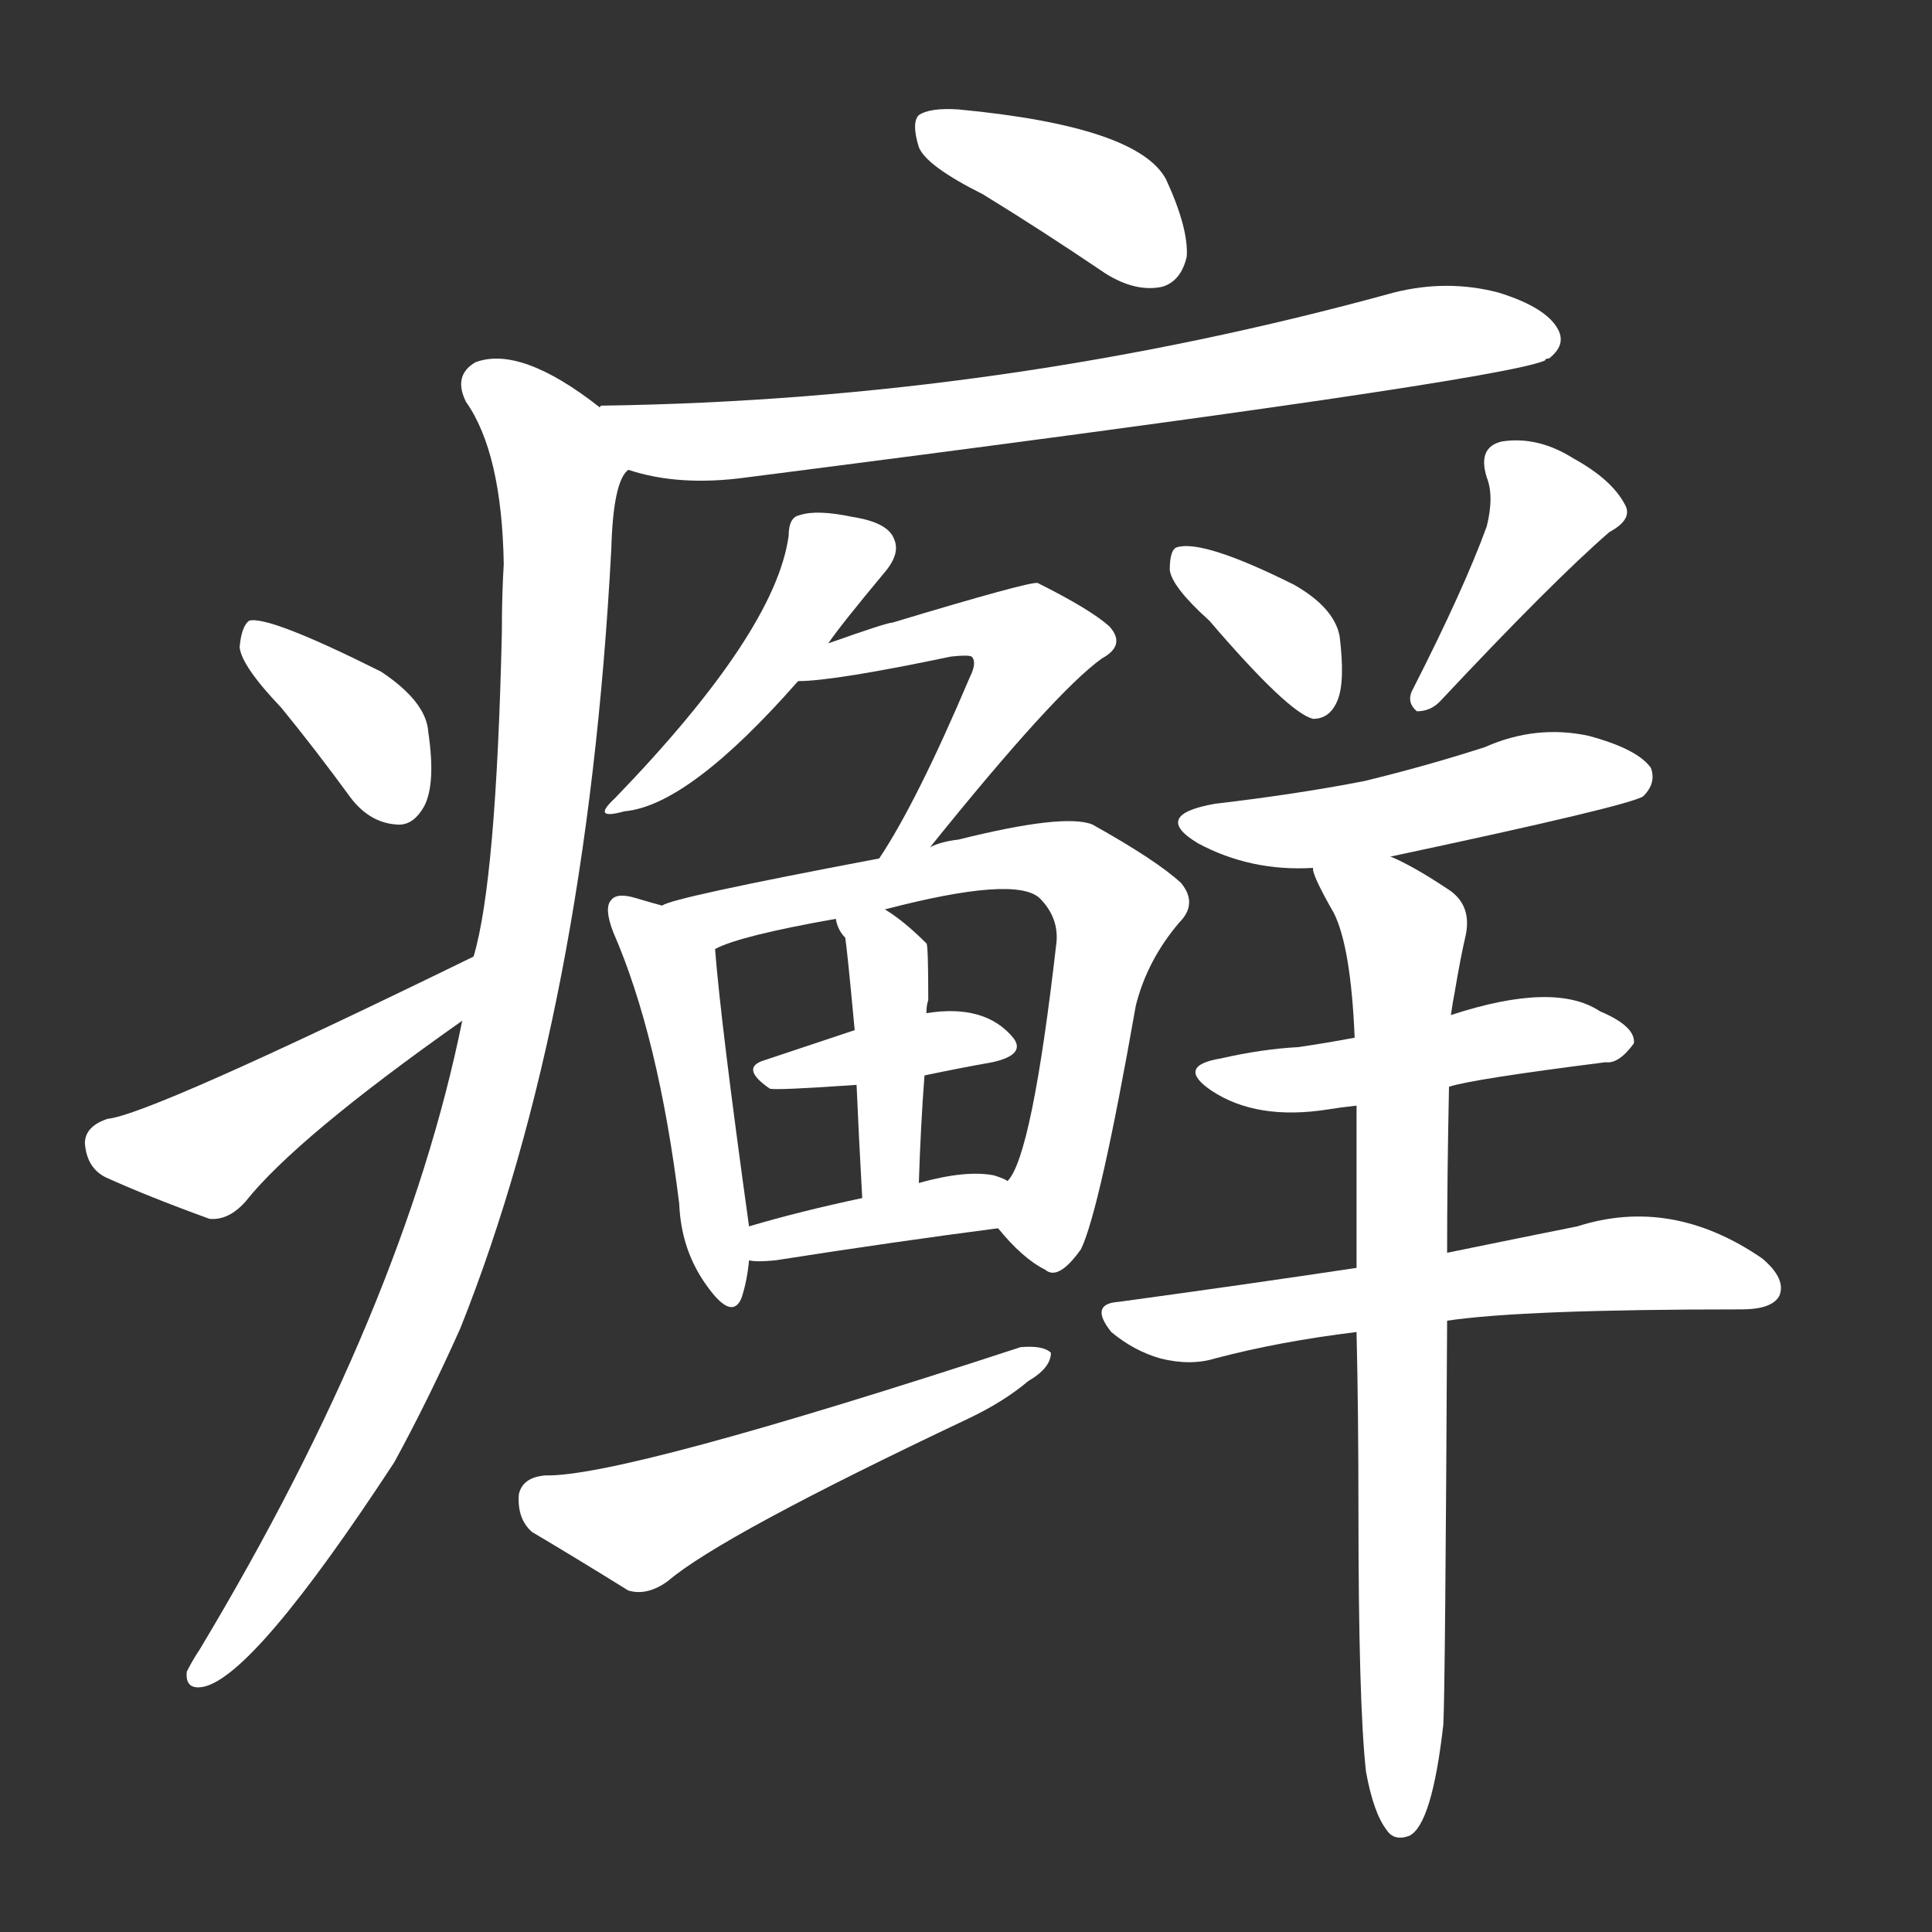<svg version="1.1" viewBox="0 0 1024 1024" xmlns="http://www.w3.org/2000/svg">
  <rect x="0" y="0" width="1024" height="1024" fill="#333333" stroke="none"/>
  <g transform="scale(1, -1) translate(0, -900)">
    <style type="text/css">
        .stroke1 {fill: #FFFFFF;}
        .stroke2 {fill: #FFFFFF;}
        .stroke3 {fill: #FFFFFF;}
        .stroke4 {fill: #FFFFFF;}
        .stroke5 {fill: #FFFFFF;}
        .stroke6 {fill: #FFFFFF;}
        .stroke7 {fill: #FFFFFF;}
        .stroke8 {fill: #FFFFFF;}
        .stroke9 {fill: #FFFFFF;}
        .stroke10 {fill: #FFFFFF;}
        .stroke11 {fill: #FFFFFF;}
        .stroke12 {fill: #FFFFFF;}
        .stroke13 {fill: #FFFFFF;}
        .stroke14 {fill: #FFFFFF;}
        .stroke15 {fill: #FFFFFF;}
        .stroke16 {fill: #FFFFFF;}
        .stroke17 {fill: #FFFFFF;}
        .stroke18 {fill: #FFFFFF;}
        .stroke19 {fill: #FFFFFF;}
        .stroke20 {fill: #FFFFFF;}
        text {
            font-family: Helvetica;
            font-size: 50px;
            fill: #FFFFFF;}
            paint-order: stroke;
            stroke: #000000;
            stroke-width: 4px;
            stroke-linecap: butt;
            stroke-linejoin: miter;
            font-weight: 800;
        }
    </style>

    <path d="M 521 797 Q 552 778 586 755 Q 602 745 616 748 Q 626 751 629 764 Q 630 779 618 805 Q 603 833 508 842 Q 493 843 487 839 Q 483 835 487 822 Q 491 812 521 797 Z" class="stroke1"/>
    <path d="M 333 651 Q 360 642 396 647 Q 795 698 819 709 Q 819 710 821 710 Q 830 717 826 725 Q 820 737 794 745 Q 767 752 739 745 Q 532 688 319 685 Q 318 685 318 684 C 288 682 304 658 333 651 Z" class="stroke2"/>
    <path d="M 245 359 Q 214 206 106 26 Q 102 20 99 14 Q 98 4 108 6 Q 135 12 209 125 Q 227 158 244 196 Q 311 364 324 609 Q 325 645 333 651 C 339 669 339 669 318 684 Q 276 717 252 708 Q 240 701 247 687 Q 266 660 267 601 Q 266 585 266 565 Q 263 433 251 393 L 245 359 Z" class="stroke3"/>
    <path d="M 149 525 Q 167 503 186 477 Q 196 464 210 463 Q 219 462 225 473 Q 231 485 227 512 Q 226 528 202 544 Q 142 574 132 571 Q 128 568 127 557 Q 128 547 149 525 Z" class="stroke4"/>
    <path d="M 251 393 Q 79 309 57 307 Q 45 303 45 294 Q 46 281 56 276 Q 78 266 111 254 Q 121 253 130 263 Q 157 297 245 359 C 269 376 278 406 251 393 Z" class="stroke5"/>
    <path d="M 439 559 Q 445 568 470 598 Q 477 607 474 614 Q 471 623 452 626 Q 433 630 424 627 Q 418 626 418 616 Q 411 565 326 477 Q 313 465 331 470 Q 365 473 423 539 L 439 559 Z" class="stroke6"/>
    <path d="M 493 451 Q 559 533 584 551 Q 597 558 588 568 Q 578 577 550 591 Q 546 592 473 570 Q 470 570 439 559 C 411 549 393 537 423 539 Q 442 539 504 552 Q 513 553 515 552 Q 518 549 514 541 Q 486 475 466 445 C 450 420 474 428 493 451 Z" class="stroke7"/>
    <path d="M 351 420 Q 347 421 337 424 Q 327 427 324 423 Q 320 419 325 406 Q 349 351 360 262 Q 361 237 375 218 Q 388 200 393 212 Q 396 221 397 232 L 397 250 Q 382 358 379 397 C 378 413 378 413 351 420 Z" class="stroke8"/>
    <path d="M 529 249 Q 542 233 554 227 Q 561 221 573 238 Q 583 259 602 367 Q 608 391 625 411 Q 635 421 626 432 Q 613 444 579 463 Q 564 469 508 455 Q 499 454 493 451 L 466 445 Q 355 424 351 420 C 322 411 351 386 379 397 Q 392 404 443 413 L 469 418 Q 538 436 551 424 Q 561 414 560 401 Q 547 287 534 274 C 524 254 524 254 529 249 Z" class="stroke9"/>
    <path d="M 490 330 Q 509 334 526 337 Q 544 341 537 350 Q 522 368 491 363 L 453 354 Q 426 345 405 338 Q 392 334 408 323 Q 411 322 454 325 L 490 330 Z" class="stroke10"/>
    <path d="M 487 273 Q 488 304 490 330 L 491 363 Q 491 367 492 370 Q 492 400 491 400 Q 479 412 469 418 C 444 434 435 440 443 413 Q 444 407 448 403 Q 449 397 453 354 L 454 325 Q 455 301 457 265 C 459 235 486 243 487 273 Z" class="stroke11"/>
    <path d="M 397 232 Q 401 231 411 232 Q 475 242 529 249 C 559 253 561 261 534 274 Q 533 275 527 277 Q 512 280 487 273 L 457 265 Q 424 258 397 250 C 368 242 367 235 397 232 Z" class="stroke12"/>
    <path d="M 289 118 Q 277 117 275 108 Q 274 95 282 88 Q 304 75 333 57 Q 343 54 354 62 Q 382 86 513 148 Q 532 157 545 168 Q 557 175 557 183 Q 553 187 541 186 Q 330 117 289 118 Z" class="stroke13"/>
    <path d="M 641 571 Q 683 522 696 519 Q 705 519 709 529 Q 713 539 710 563 Q 707 578 686 590 Q 638 614 624 610 Q 620 609 620 598 Q 621 589 641 571 Z" class="stroke14"/>
    <path d="M 788 621 Q 776 588 749 535 Q 745 528 751 523 Q 758 523 763 528 Q 823 592 853 618 Q 866 625 861 633 Q 854 646 834 657 Q 815 669 796 666 Q 783 663 788 647 Q 792 637 788 621 Z" class="stroke15"/>
    <path d="M 737 446 Q 864 473 871 478 Q 878 485 875 493 Q 868 503 842 510 Q 814 516 787 504 Q 756 494 723 486 Q 687 479 644 474 Q 610 468 635 453 Q 663 438 696 440 L 737 446 Z" class="stroke16"/>
    <path d="M 768 324 Q 780 328 851 337 Q 858 336 866 347 Q 867 356 848 364 Q 824 380 769 362 L 718 350 Q 702 347 688 345 Q 669 344 647 339 Q 623 335 642 322 Q 666 306 704 312 Q 710 313 719 314 L 768 324 Z" class="stroke17"/>
    <path d="M 767 200 Q 807 206 923 206 Q 939 206 943 213 Q 947 222 934 233 Q 886 266 836 250 Q 806 244 767 236 L 719 228 Q 659 219 593 210 Q 577 209 589 194 Q 601 184 615 180 Q 631 176 644 180 Q 678 189 719 194 L 767 200 Z" class="stroke18"/>
    <path d="M 724 -39 Q 728 -61 735 -70 Q 739 -76 747 -73 Q 759 -67 765 -14 Q 766 5 767 200 L 767 236 Q 767 276 768 324 L 769 362 Q 770 369 771 374 Q 774 392 777 405 Q 780 421 767 429 Q 749 441 737 446 C 710 460 685 468 696 440 Q 695 437 707 416 Q 716 398 718 350 L 719 314 Q 719 275 719 228 L 719 194 Q 720 151 720 100 Q 720 -3 724 -39 Z" class="stroke19"/>
</g></svg>